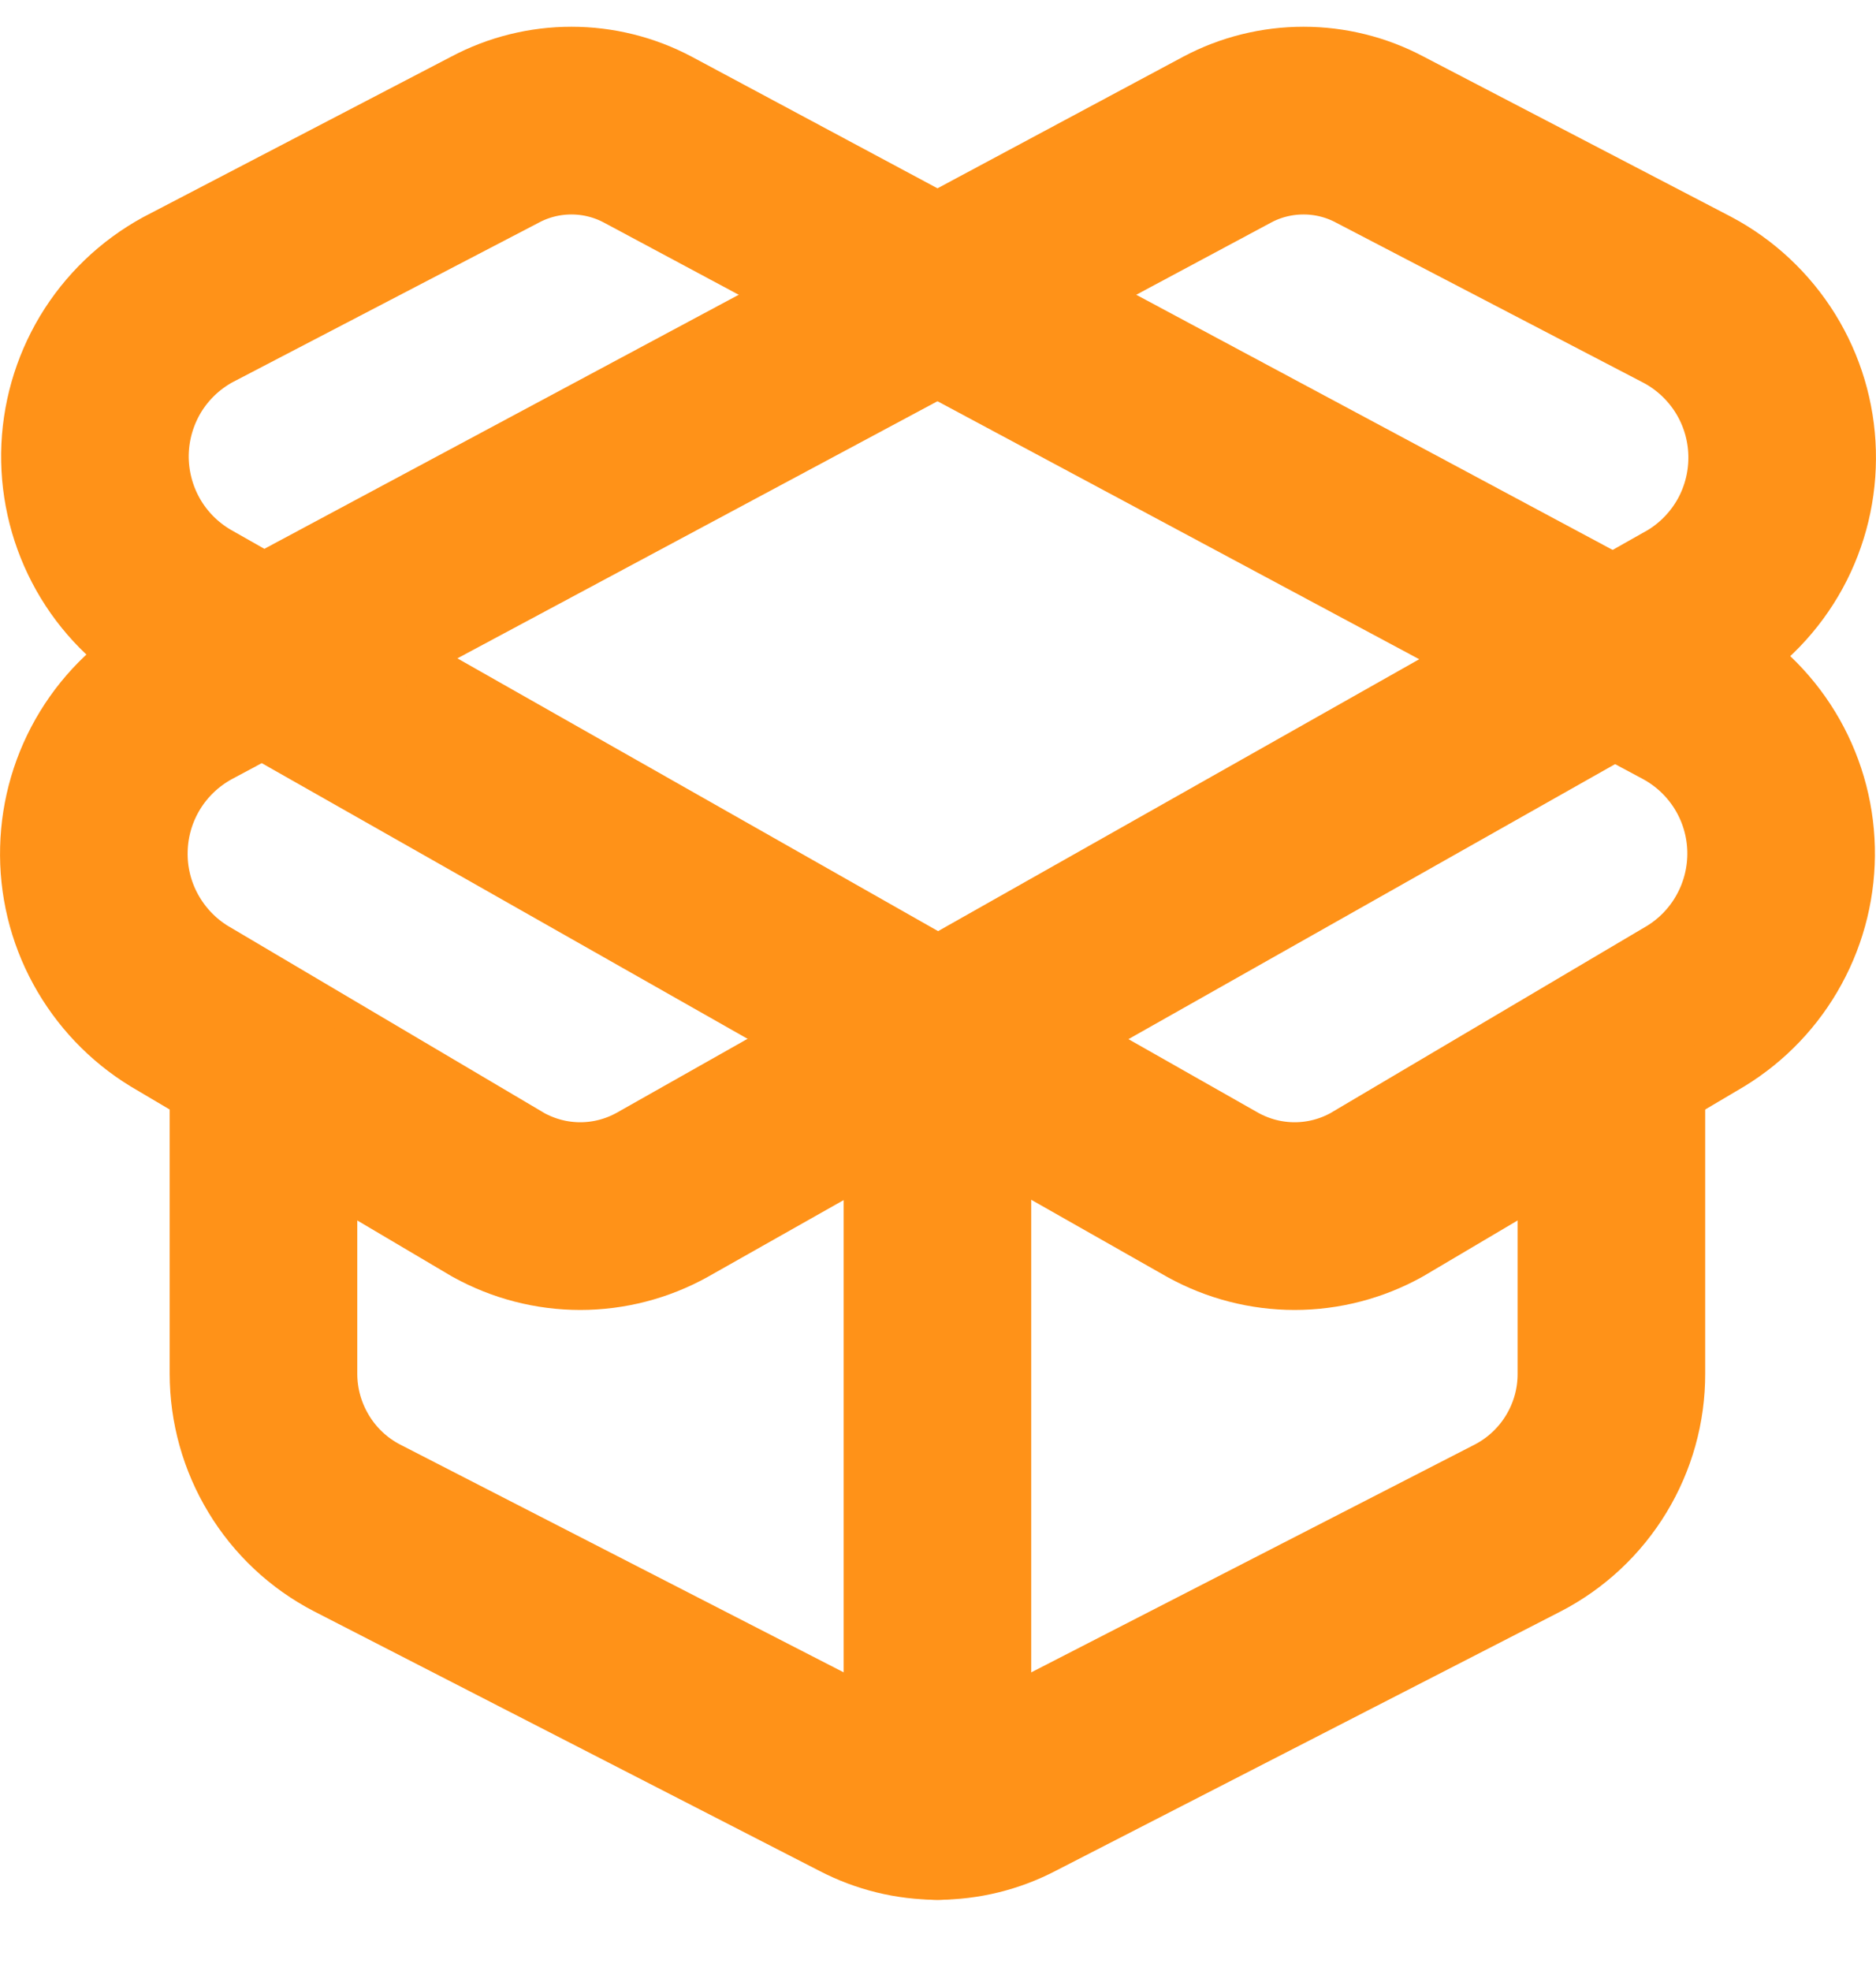 <svg width="20" height="21" viewBox="0 0 20 21" fill="none" xmlns="http://www.w3.org/2000/svg">
<path d="M17.997 7.424L6.905 1.487C6.654 1.354 6.375 1.285 6.092 1.285C5.809 1.285 5.529 1.354 5.279 1.487L2.001 3.194C1.705 3.356 1.458 3.593 1.284 3.882C1.111 4.171 1.017 4.5 1.012 4.838C1.008 5.175 1.093 5.507 1.258 5.8C1.424 6.094 1.665 6.338 1.956 6.508L12.931 12.732C13.198 12.879 13.497 12.957 13.802 12.957C14.107 12.957 14.407 12.879 14.673 12.732L18.077 10.72C18.362 10.546 18.597 10.299 18.756 10.006C18.916 9.713 18.996 9.382 18.988 9.048C18.98 8.714 18.884 8.388 18.71 8.103C18.536 7.818 18.29 7.584 17.997 7.424Z" stroke="#FF9218" stroke-width="2" stroke-linecap="round" stroke-linejoin="round"/>
<path d="M9.994 19.243V11.16M1.992 7.424L13.084 1.487C13.334 1.354 13.613 1.285 13.897 1.285C14.18 1.285 14.459 1.354 14.709 1.487L17.988 3.194C18.285 3.351 18.536 3.586 18.714 3.872C18.892 4.159 18.99 4.487 18.999 4.824C19.008 5.161 18.928 5.495 18.766 5.791C18.604 6.086 18.366 6.334 18.077 6.508L7.057 12.732C6.791 12.879 6.491 12.957 6.186 12.957C5.881 12.957 5.582 12.879 5.315 12.732L1.911 10.72C1.626 10.546 1.392 10.299 1.232 10.006C1.072 9.713 0.992 9.382 1.001 9.048C1.009 8.714 1.105 8.388 1.279 8.103C1.453 7.818 1.699 7.584 1.992 7.424Z" stroke="#FF9218" stroke-width="2" stroke-linecap="round" stroke-linejoin="round"/>
<path d="M17.179 11.609V14.636C17.18 14.975 17.087 15.307 16.911 15.597C16.735 15.887 16.483 16.123 16.182 16.279L10.794 19.045C10.547 19.174 10.273 19.241 9.994 19.241C9.716 19.241 9.442 19.174 9.195 19.045L3.806 16.279C3.505 16.123 3.253 15.887 3.078 15.597C2.902 15.307 2.809 14.975 2.809 14.636V11.609" stroke="#FF9218" stroke-width="2" stroke-linecap="round" stroke-linejoin="round"/>
</svg>
